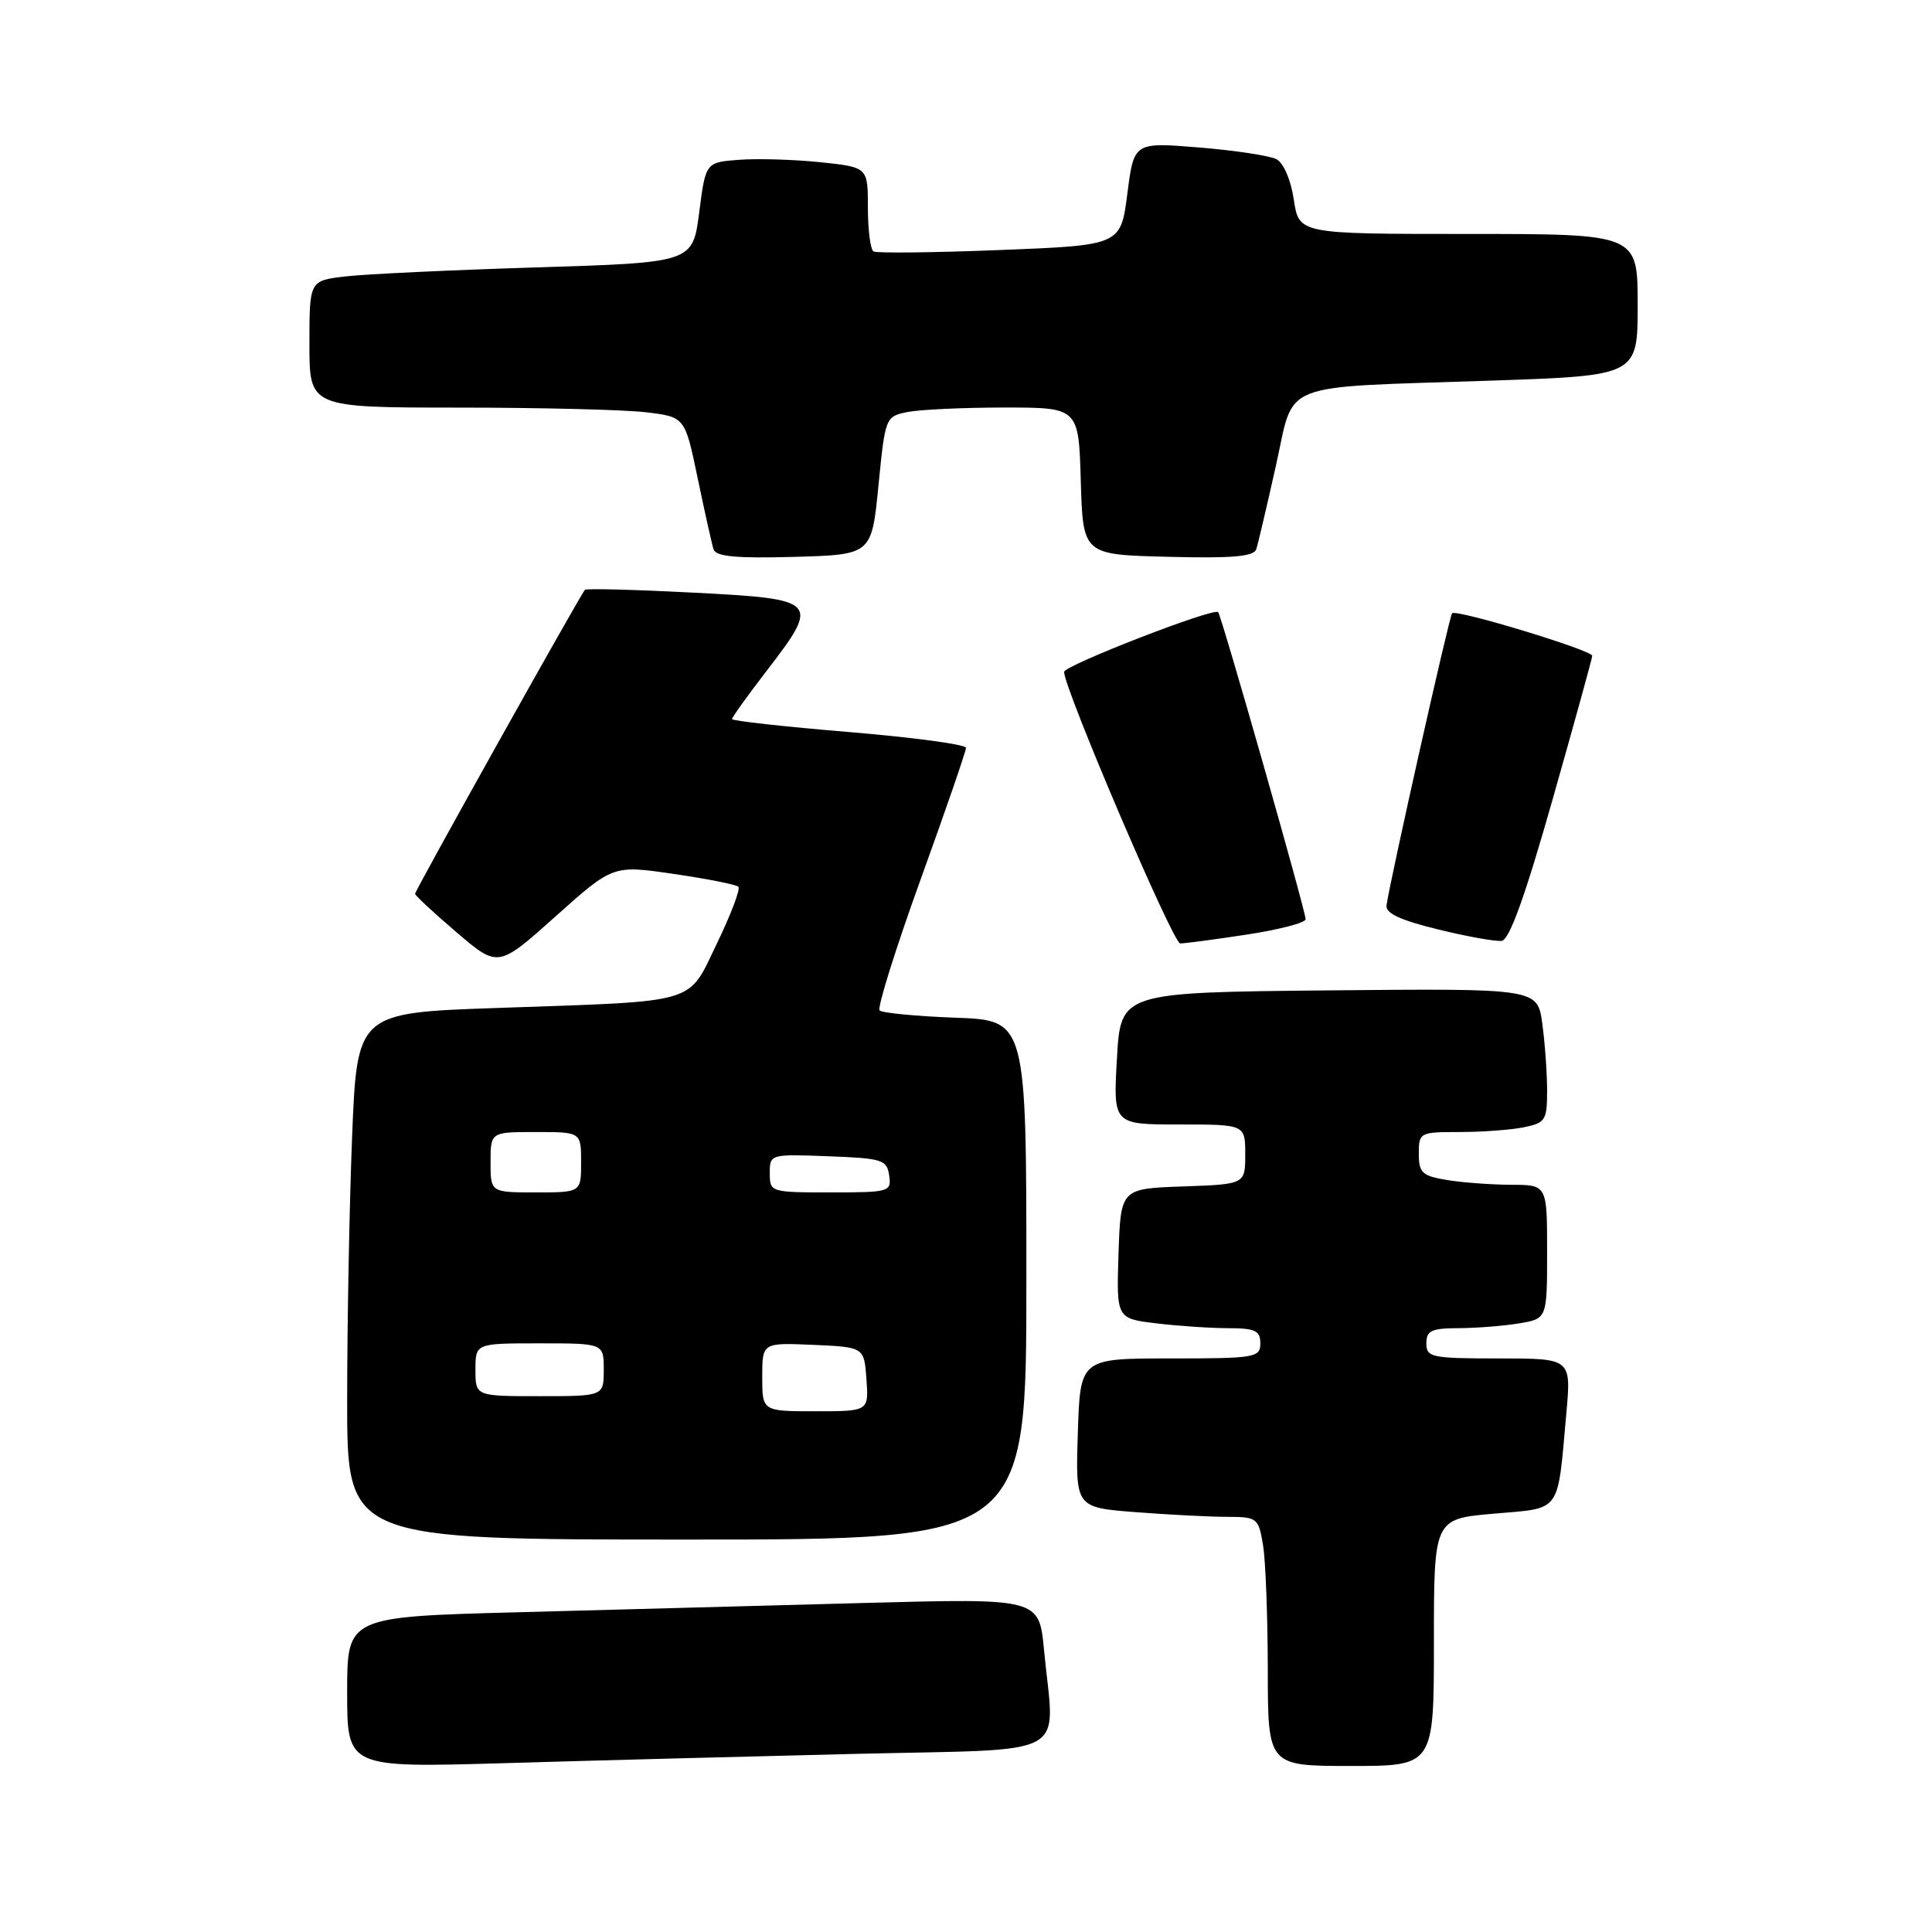 <?xml version="1.0" encoding="UTF-8" standalone="no"?>
<!DOCTYPE svg PUBLIC "-//W3C//DTD SVG 1.1//EN" "http://www.w3.org/Graphics/SVG/1.1/DTD/svg11.dtd" >
<svg xmlns="http://www.w3.org/2000/svg" xmlns:xlink="http://www.w3.org/1999/xlink" version="1.1" viewBox="0 0 256 256">
 <g >
 <path fill="currentColor"
d=" M 113.25 232.40 C 142.54 231.69 139.72 233.24 138.34 218.64 C 137.69 211.78 137.69 211.78 114.59 212.40 C 101.89 212.74 81.26 213.29 68.75 213.63 C 46.00 214.23 46.00 214.23 46.00 224.23 C 46.00 234.23 46.00 234.23 66.75 233.63 C 78.16 233.29 99.09 232.74 113.25 232.40 Z  M 190.00 217.63 C 190.00 201.26 190.00 201.26 197.93 200.57 C 207.00 199.78 206.34 200.69 207.55 187.25 C 208.20 180.00 208.20 180.00 198.60 180.00 C 189.67 180.00 189.00 179.86 189.00 178.00 C 189.00 176.32 189.67 176.00 193.25 175.99 C 195.59 175.98 199.19 175.70 201.25 175.36 C 205.00 174.74 205.00 174.74 205.00 165.87 C 205.00 157.00 205.00 157.00 200.25 156.99 C 197.64 156.98 193.81 156.70 191.75 156.36 C 188.43 155.81 188.00 155.41 188.00 152.87 C 188.00 150.07 188.12 150.00 193.37 150.00 C 196.33 150.00 200.16 149.72 201.87 149.38 C 204.78 148.79 205.00 148.46 205.00 144.51 C 205.00 142.19 204.71 138.18 204.36 135.62 C 203.72 130.97 203.72 130.97 176.11 131.23 C 148.50 131.50 148.50 131.50 148.00 140.25 C 147.50 149.00 147.50 149.00 156.25 149.00 C 165.00 149.00 165.00 149.00 165.00 152.96 C 165.00 156.92 165.00 156.92 156.75 157.21 C 148.50 157.50 148.50 157.50 148.21 166.11 C 147.93 174.71 147.93 174.71 153.21 175.35 C 156.12 175.70 160.41 175.99 162.75 175.99 C 166.33 176.00 167.00 176.32 167.00 178.00 C 167.00 179.89 166.33 180.00 155.07 180.00 C 143.13 180.00 143.13 180.00 142.82 189.87 C 142.50 199.75 142.50 199.75 150.50 200.37 C 154.90 200.71 160.35 200.99 162.62 200.99 C 166.60 201.00 166.76 201.13 167.36 204.75 C 167.70 206.81 167.98 214.24 167.99 221.25 C 168.00 234.00 168.00 234.00 179.00 234.00 C 190.00 234.00 190.00 234.00 190.00 217.63 Z  M 136.00 169.60 C 136.00 135.19 136.00 135.19 126.58 134.85 C 121.40 134.66 116.89 134.22 116.55 133.89 C 116.22 133.55 118.65 125.76 121.97 116.58 C 125.29 107.40 128.00 99.53 128.00 99.09 C 128.00 98.65 121.03 97.71 112.50 97.00 C 103.97 96.29 97.00 95.52 97.00 95.28 C 97.00 95.04 99.02 92.22 101.50 89.00 C 108.73 79.60 108.54 79.39 91.93 78.53 C 84.19 78.13 77.70 77.96 77.51 78.15 C 76.94 78.73 55.00 117.98 55.00 118.43 C 55.00 118.66 57.48 120.96 60.50 123.54 C 66.00 128.24 66.00 128.24 73.61 121.43 C 81.22 114.62 81.22 114.62 89.26 115.80 C 93.68 116.44 97.54 117.21 97.84 117.50 C 98.13 117.80 96.86 121.15 95.02 124.96 C 91.04 133.18 92.95 132.62 65.90 133.56 C 47.31 134.20 47.31 134.20 46.65 150.76 C 46.29 159.87 46.00 175.57 46.00 185.66 C 46.00 204.00 46.00 204.00 91.00 204.00 C 136.00 204.00 136.00 204.00 136.00 169.60 Z  M 165.25 123.83 C 169.51 123.18 173.00 122.27 173.00 121.80 C 173.00 120.69 161.87 81.63 161.41 81.11 C 160.84 80.48 141.00 88.18 141.00 89.03 C 141.00 91.25 155.43 125.00 156.38 125.01 C 157.00 125.01 160.99 124.48 165.25 123.83 Z  M 205.71 105.99 C 208.60 95.82 210.97 87.23 210.98 86.90 C 211.00 86.17 192.97 80.69 192.41 81.26 C 192.05 81.62 184.29 116.17 183.72 119.96 C 183.56 121.00 185.54 121.93 190.50 123.14 C 194.35 124.09 198.17 124.77 198.98 124.67 C 200.01 124.54 202.08 118.78 205.71 105.99 Z  M 116.40 64.34 C 117.30 55.26 117.33 55.18 120.28 54.59 C 121.91 54.27 127.68 54.00 133.09 54.00 C 142.93 54.00 142.93 54.00 143.21 63.75 C 143.50 73.50 143.50 73.50 154.77 73.78 C 163.25 74.00 166.14 73.75 166.46 72.78 C 166.69 72.08 167.85 67.14 169.04 61.82 C 171.62 50.32 168.89 51.41 197.75 50.43 C 217.00 49.77 217.00 49.77 217.00 40.38 C 217.00 31.00 217.00 31.00 194.56 31.00 C 172.12 31.00 172.12 31.00 171.44 26.47 C 171.05 23.84 170.08 21.59 169.13 21.09 C 168.23 20.63 163.62 19.93 158.88 19.54 C 150.25 18.84 150.25 18.84 149.38 25.67 C 148.50 32.50 148.50 32.50 132.50 33.13 C 123.70 33.48 116.16 33.56 115.75 33.32 C 115.34 33.08 115.00 30.47 115.00 27.52 C 115.00 22.16 115.00 22.16 108.75 21.50 C 105.31 21.14 100.47 20.99 98.00 21.17 C 93.50 21.50 93.50 21.50 92.65 28.14 C 91.79 34.79 91.79 34.79 71.15 35.43 C 59.79 35.78 48.36 36.32 45.75 36.63 C 41.00 37.19 41.00 37.19 41.00 45.59 C 41.00 54.00 41.00 54.00 60.75 54.01 C 71.61 54.01 82.81 54.29 85.63 54.63 C 90.76 55.25 90.76 55.25 92.45 63.38 C 93.38 67.84 94.32 72.08 94.55 72.79 C 94.86 73.75 97.55 74.00 105.23 73.79 C 115.50 73.50 115.50 73.50 116.40 64.34 Z  M 101.00 182.45 C 101.00 177.91 101.00 177.91 107.75 178.20 C 114.50 178.50 114.50 178.50 114.81 182.75 C 115.11 187.00 115.11 187.00 108.06 187.00 C 101.00 187.00 101.00 187.00 101.00 182.45 Z  M 63.00 181.50 C 63.00 178.00 63.00 178.00 71.50 178.00 C 80.00 178.00 80.00 178.00 80.00 181.50 C 80.00 185.00 80.00 185.00 71.50 185.00 C 63.00 185.00 63.00 185.00 63.00 181.50 Z  M 65.00 154.00 C 65.00 150.00 65.00 150.00 71.00 150.00 C 77.00 150.00 77.00 150.00 77.00 154.00 C 77.00 158.00 77.00 158.00 71.00 158.00 C 65.00 158.00 65.00 158.00 65.00 154.00 Z  M 102.00 155.46 C 102.00 152.93 102.04 152.92 109.75 153.21 C 116.92 153.48 117.52 153.67 117.82 155.75 C 118.13 157.92 117.87 158.00 110.07 158.00 C 102.09 158.00 102.00 157.97 102.00 155.46 Z "/>
</g>
</svg>